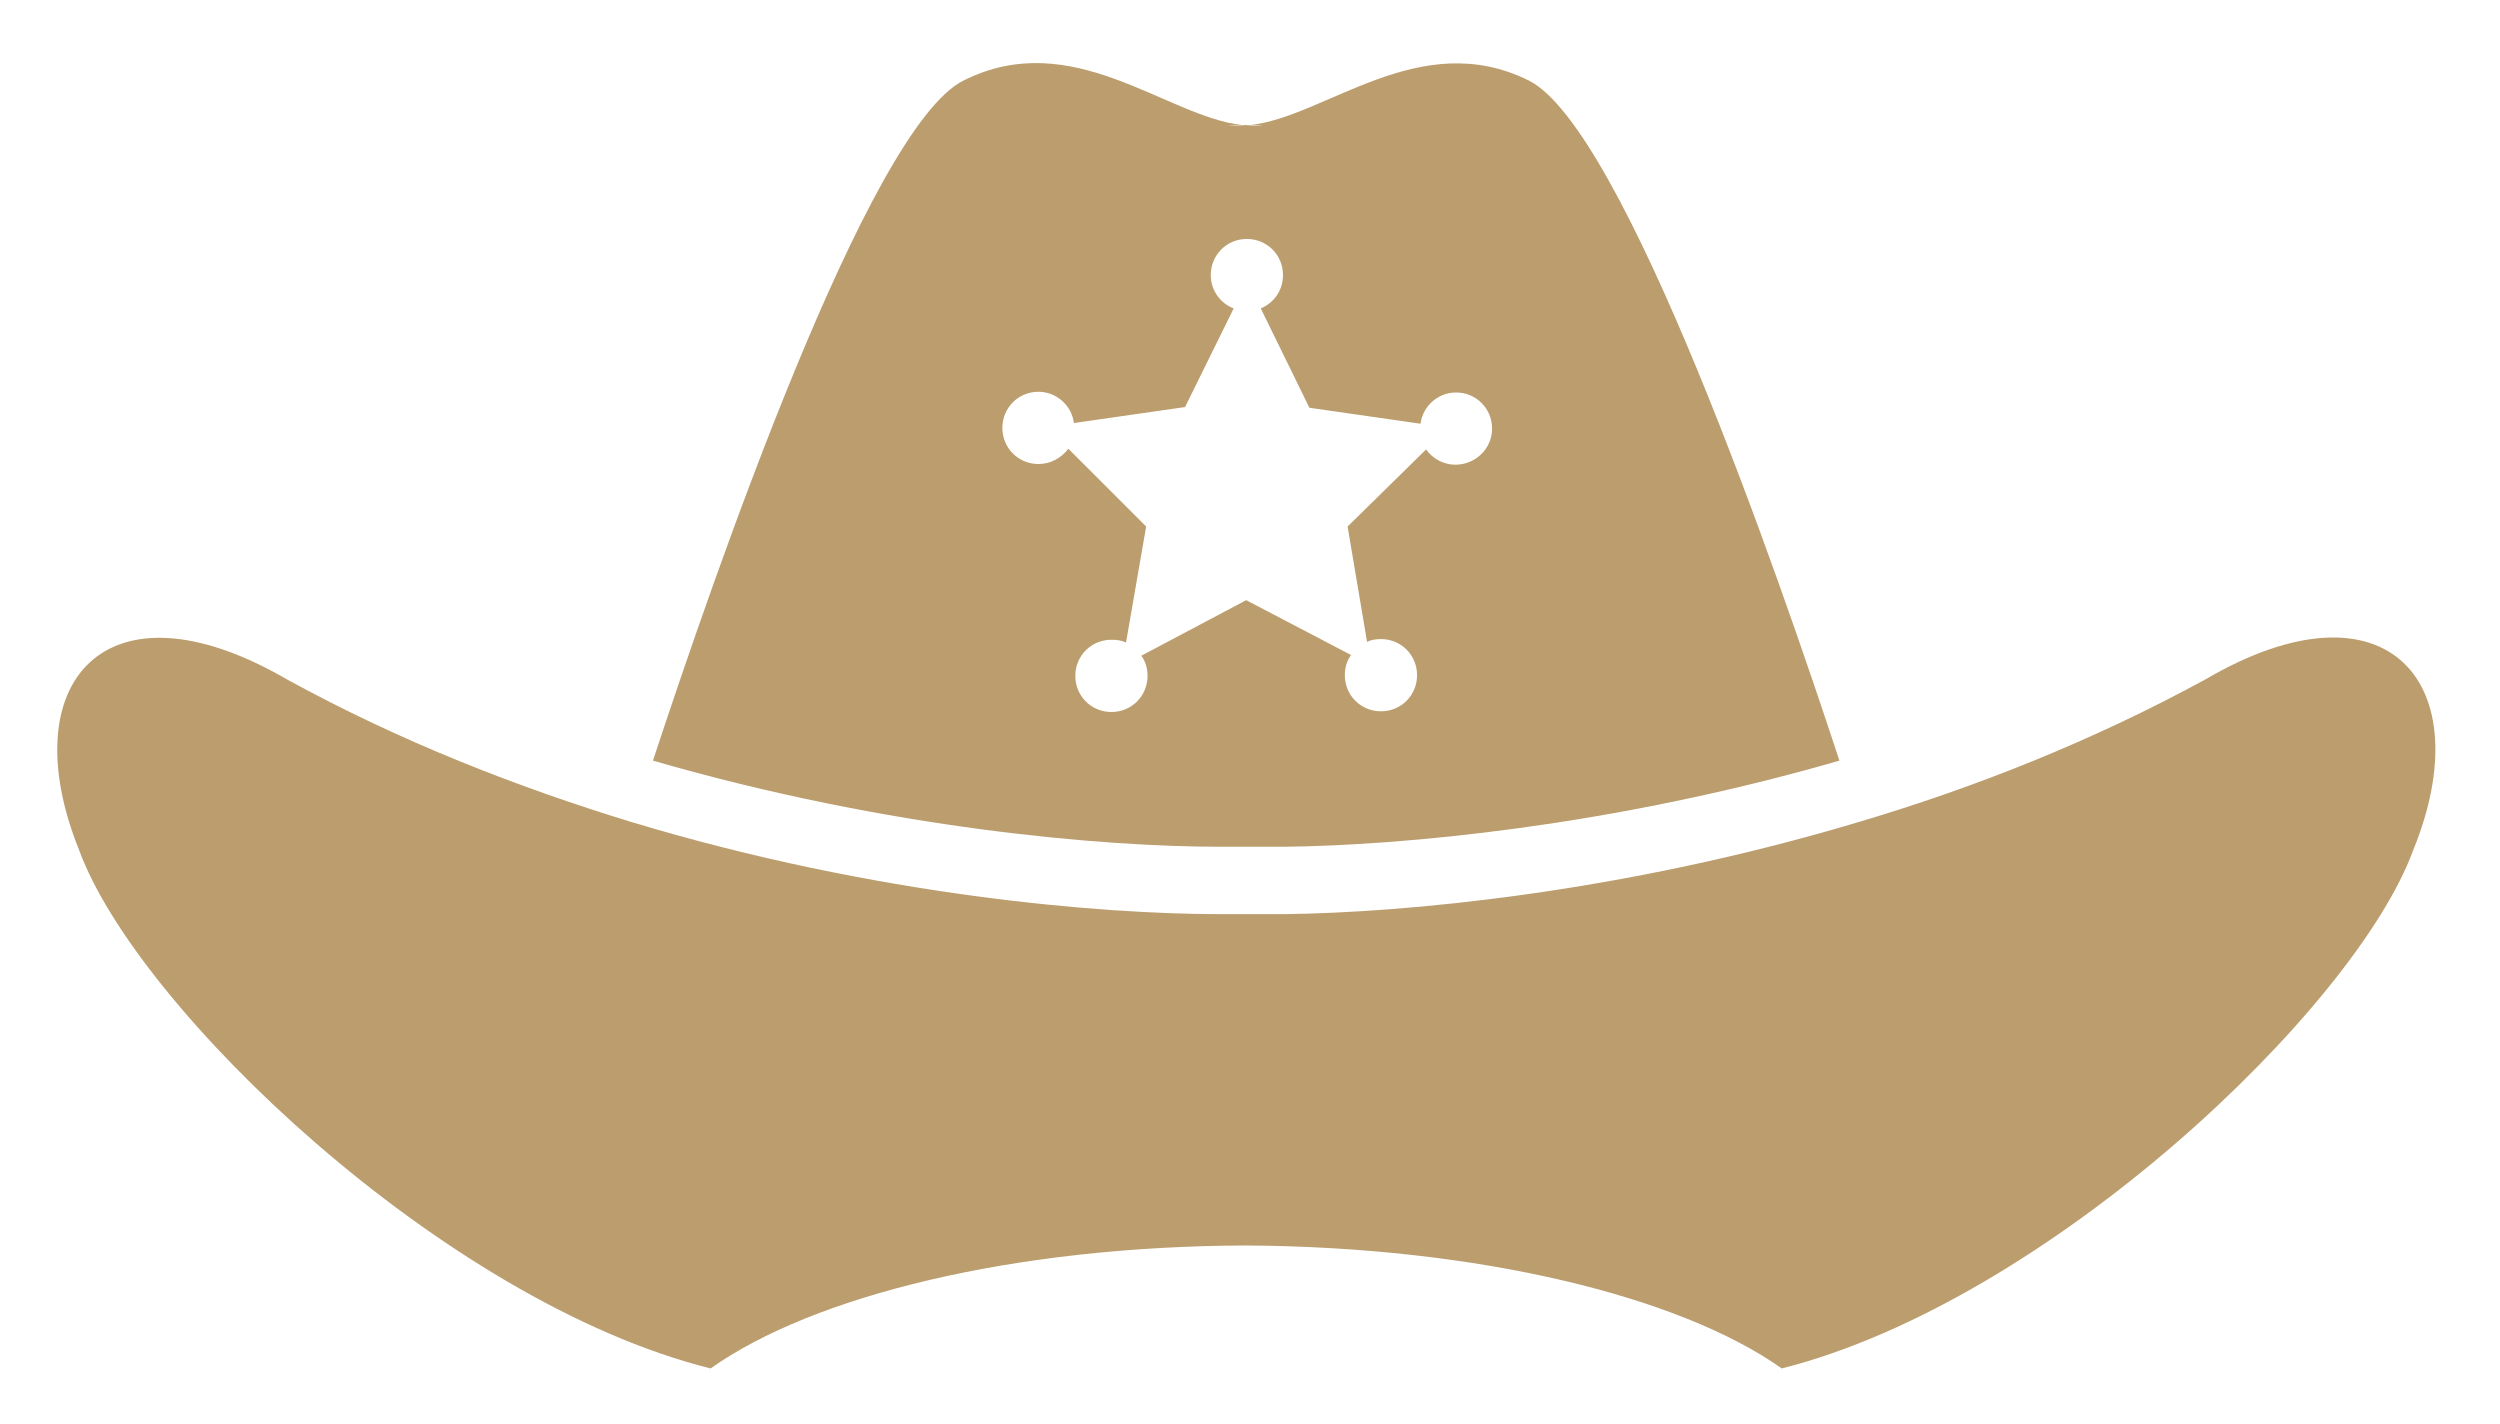 <svg xmlns="http://www.w3.org/2000/svg" viewBox="0 0 359.9 205" enable-background="new 0 0 359.9 205"><style type="text/css">.st0{fill:#BB9D6E;}</style><path class="st0" d="M267.7 118.3c16.5-4.9 33.5-11.6 49.8-20.5 26.2-15.3 39.7.6 29.9 24.6-8.3 22.7-52.5 64.9-90.9 74.6-14.7-10.4-43.7-17.5-77.1-17.7-33.4.1-62.3 7.2-77.1 17.7-38.5-9.6-82.6-51.9-90.9-74.6-9.7-24 3.7-39.8 29.9-24.6 16.4 9 33.4 15.6 49.8 20.6 35.2 10.6 67.6 13.2 84.5 13.2h9.3c17-.2 48.5-3 82.8-13.3z"/><path class="st0" d="M220.1 11.6c13.7 6.9 36 71.4 44.7 97.9-33.2 9.6-63.4 12.2-79.8 12.4h-9.3c-16.5 0-47.5-2.5-81.7-12.4 8.7-26.4 31-91.1 44.7-97.9 15.7-7.9 29.2 5.2 40.1 6.4h-2.1c.9.1 1.7.1 2.6 0 .9.1 1.8.1 2.6 0h-1.9c10.9-1.2 24.4-14.2 40.1-6.4zm-5.3 50.1c0-2.9-2.3-5.2-5.2-5.2-2.6 0-4.8 2-5.1 4.5l-16-2.3-7-14.3c1.9-.8 3.2-2.6 3.2-4.8 0-2.9-2.3-5.2-5.2-5.2s-5.2 2.3-5.2 5.2c0 2.2 1.4 4.1 3.3 4.8l-7 14.2-16 2.3c-.3-2.5-2.5-4.5-5.1-4.5-2.9 0-5.2 2.3-5.2 5.2 0 2.9 2.3 5.2 5.2 5.2 1.8 0 3.3-.9 4.3-2.2l11.2 11.2-2.9 16.7c-.6-.3-1.3-.4-2.1-.4-2.9 0-5.2 2.3-5.2 5.2 0 2.9 2.3 5.2 5.2 5.2 2.9 0 5.2-2.3 5.2-5.2 0-1.1-.3-2.1-.9-2.9l15.1-8 15.1 7.9c-.6.8-.9 1.8-.9 2.9 0 2.9 2.3 5.2 5.2 5.2 2.9 0 5.2-2.3 5.2-5.2s-2.3-5.2-5.2-5.2c-.7 0-1.4.1-2 .4l-2.8-16.6 11.3-11.1c.9 1.3 2.5 2.2 4.2 2.2 2.9 0 5.3-2.3 5.3-5.2z" id="XMLID_1_"/></svg>